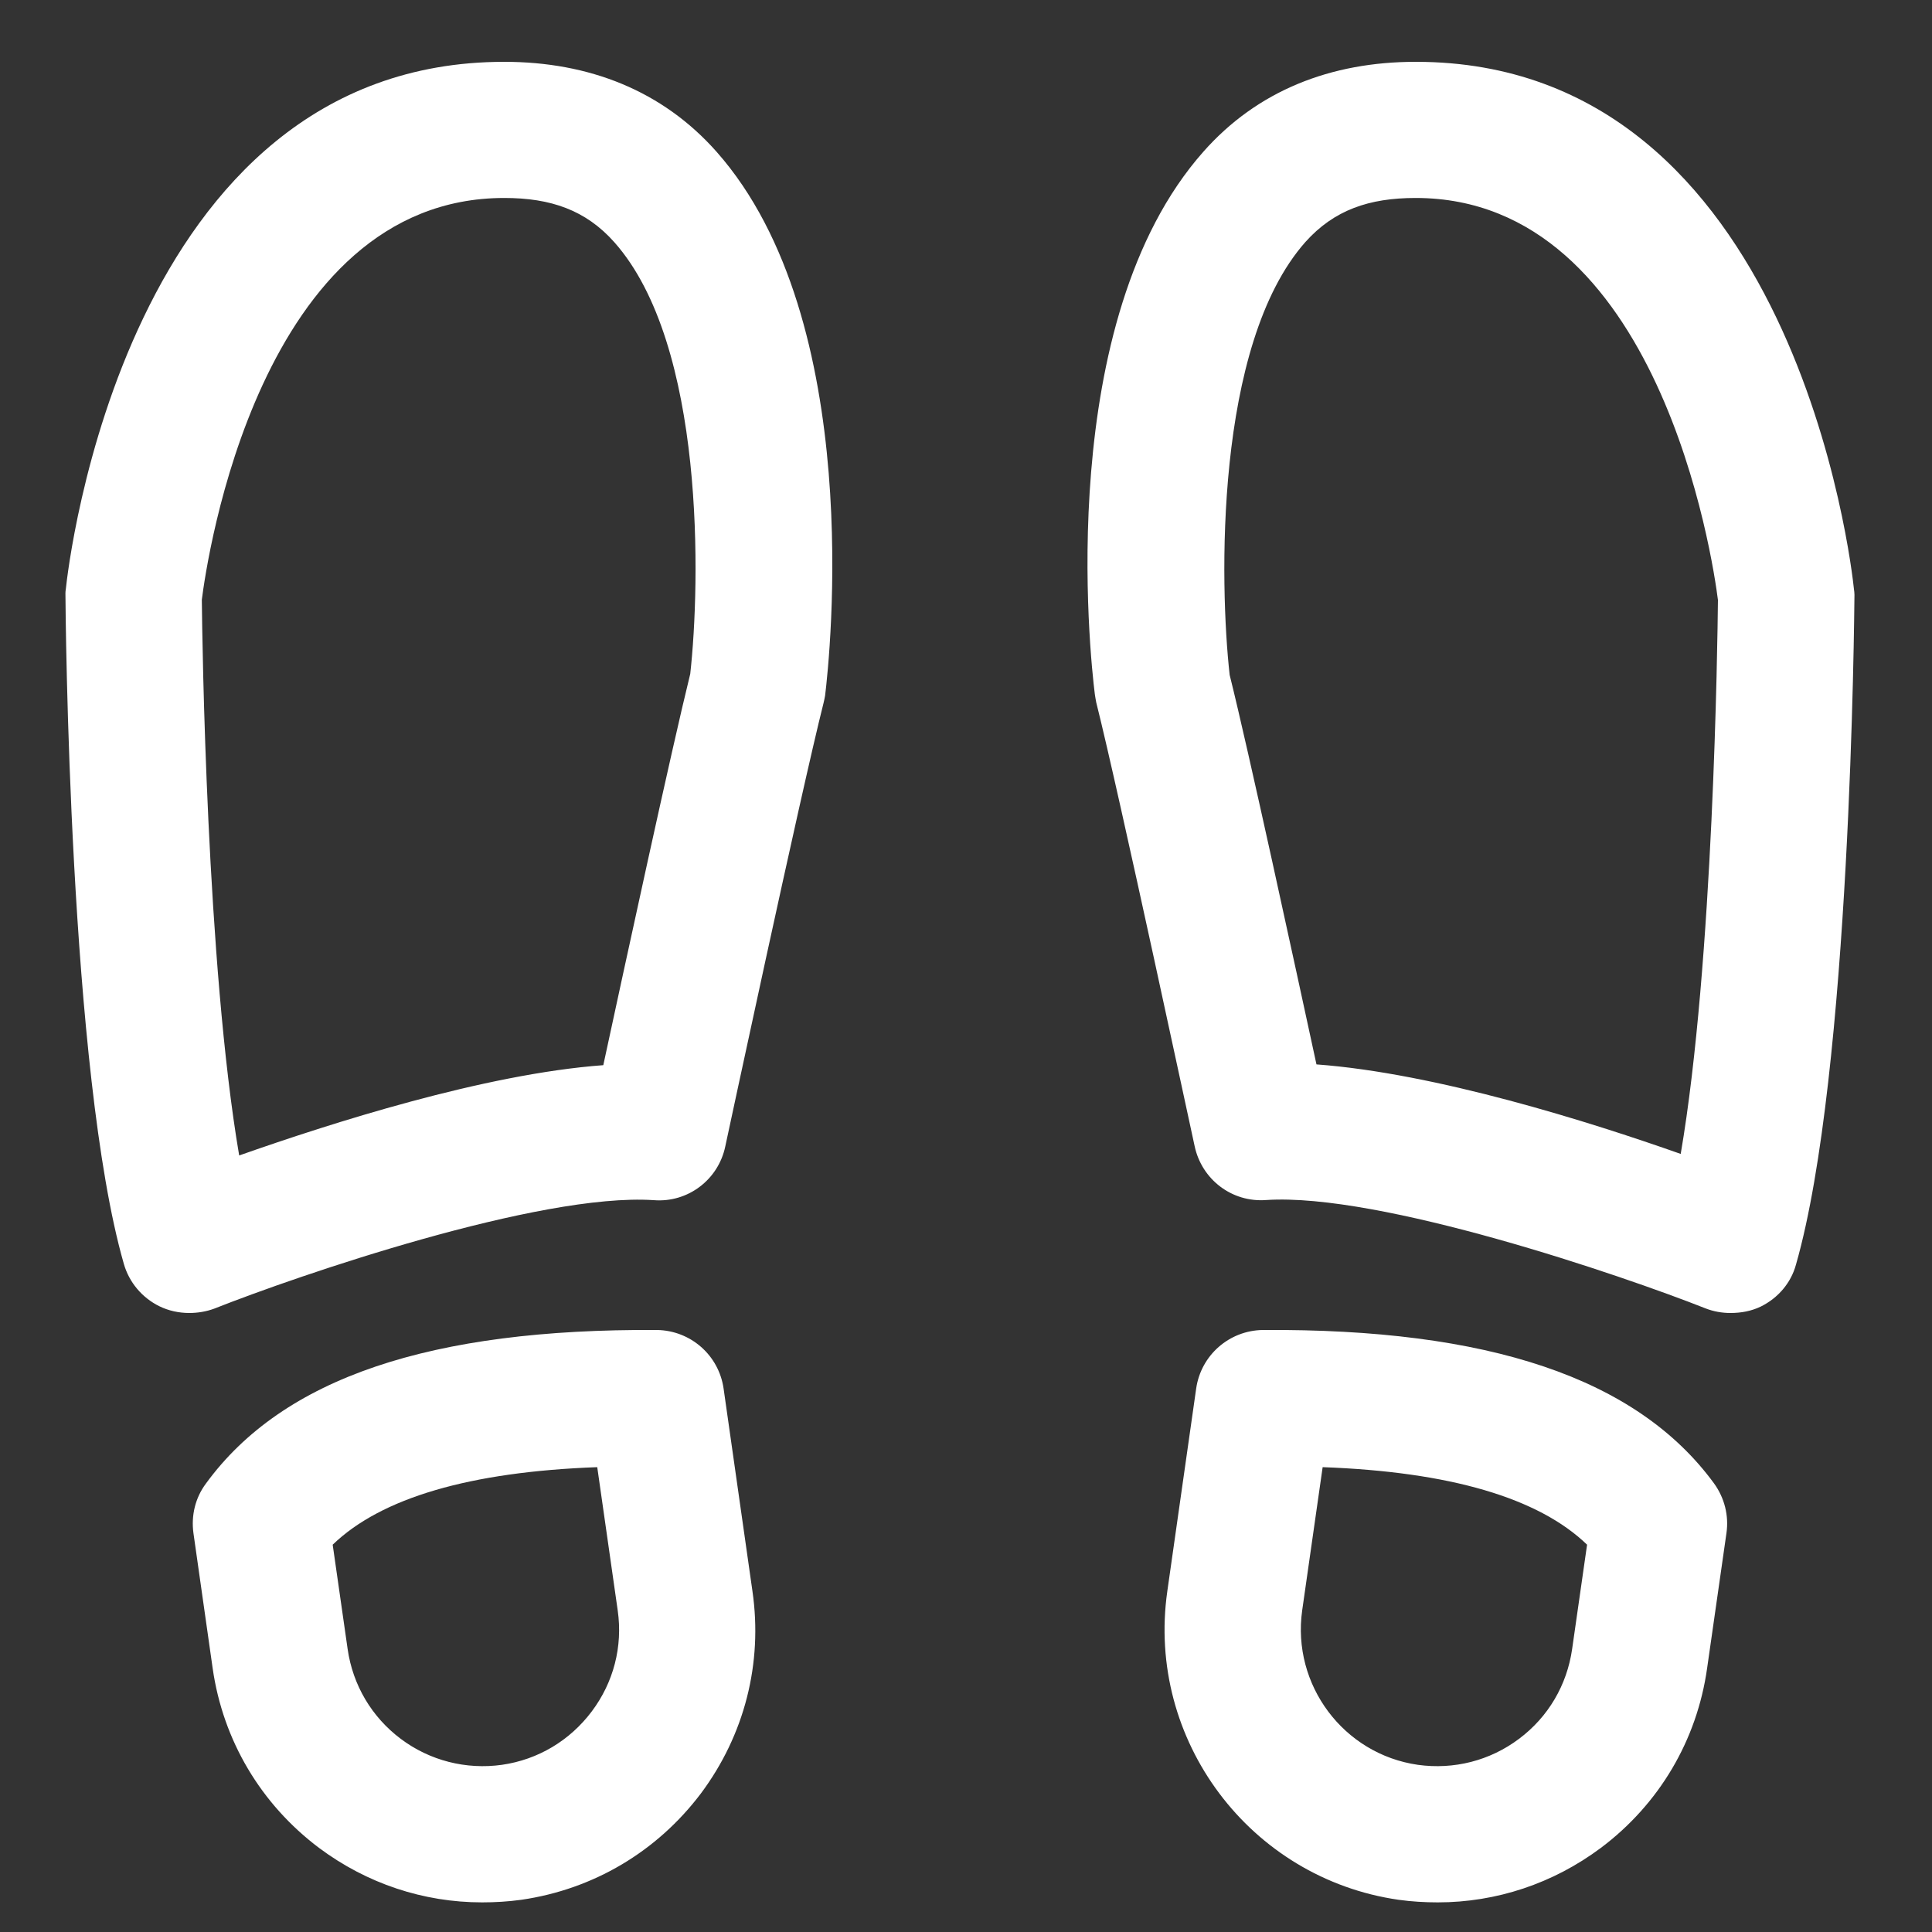 <?xml version="1.0" encoding="UTF-8"?>
<svg width="15px" height="15px" viewBox="0 0 15 15" version="1.1" xmlns="http://www.w3.org/2000/svg" xmlns:xlink="http://www.w3.org/1999/xlink">
    <rect x="0" y="0" width="15" height="15" fill="#333333" stroke="none"/>
    <!-- Generator: Sketch 54 (76480) - https://sketchapp.com -->
    <title>Audit Trail</title>
    <desc>Created with Sketch.</desc>
    <g id="Page-1" stroke="none" stroke-width="1" fill="none" fill-rule="evenodd">
        <g id="Icons-Used" transform="translate(-111, -547)" fill="#FFFFFF" fill-rule="nonzero">
            <path d="M125.394,551.574 C125.377,551.407 124.936,547.48 121.993,547.48 C121.991,547.48 121.991,547.48 121.991,547.48 C121.332,547.48 120.761,547.704 120.342,548.179 C119.18,549.492 119.463,552.092 119.5,552.388 C119.503,552.41 119.507,552.431 119.511,552.453 C119.689,553.159 120.268,555.871 120.275,555.898 C120.33,556.157 120.564,556.337 120.83,556.317 C121.711,556.259 123.594,556.902 124.241,557.158 C124.305,557.183 124.37,557.194 124.435,557.194 C124.517,557.194 124.596,557.18 124.671,557.144 C124.804,557.078 124.905,556.962 124.944,556.818 C125.369,555.337 125.396,551.771 125.398,551.618 C125.398,551.599 125.396,551.593 125.394,551.574 Z M124.049,555.959 C123.341,555.709 122.145,555.332 121.221,555.264 C121.052,554.483 120.695,552.833 120.547,552.24 C120.469,551.542 120.427,549.679 121.135,548.879 C121.358,548.63 121.63,548.537 121.991,548.537 C123.885,548.537 124.3,551.354 124.338,551.658 C124.335,551.973 124.303,554.476 124.049,555.959 Z M120.804,557.326 C120.543,557.33 120.324,557.522 120.287,557.781 L120.063,559.354 C119.898,560.509 120.704,561.584 121.859,561.75 C121.961,561.764 122.062,561.77 122.163,561.77 C122.617,561.77 123.058,561.624 123.429,561.347 C123.882,561.007 124.175,560.512 124.254,559.952 L124.404,558.904 C124.424,558.767 124.389,558.629 124.307,558.516 C123.707,557.697 122.552,557.314 120.804,557.326 Z M123.206,559.803 C123.166,560.083 123.02,560.331 122.794,560.5 C122.568,560.67 122.288,560.741 122.008,560.702 C121.431,560.619 121.029,560.081 121.11,559.504 L121.269,558.391 C122.256,558.427 122.945,558.629 123.322,558.993 L123.206,559.803 Z M114.915,547.48 L114.915,547.48 C111.969,547.48 111.528,551.407 111.511,551.574 C111.509,551.593 111.508,551.588 111.508,551.607 C111.509,551.758 111.536,555.33 111.961,556.811 C112.002,556.956 112.103,557.075 112.236,557.141 C112.309,557.177 112.389,557.194 112.47,557.194 C112.535,557.194 112.602,557.183 112.664,557.16 C113.313,556.903 115.188,556.259 116.076,556.318 C116.341,556.339 116.577,556.159 116.631,555.901 C116.637,555.875 117.216,553.164 117.394,552.458 C117.399,552.437 117.402,552.423 117.406,552.401 C117.442,552.105 117.725,549.492 116.564,548.179 C116.144,547.704 115.573,547.48 114.915,547.48 Z M116.359,552.232 C116.213,552.824 115.853,554.487 115.684,555.27 C114.76,555.338 113.564,555.722 112.857,555.971 C112.604,554.489 112.57,551.97 112.567,551.656 C112.605,551.354 113.011,548.537 114.915,548.537 C115.276,548.537 115.548,548.631 115.77,548.881 C116.478,549.679 116.437,551.532 116.359,552.232 Z M116.618,557.781 C116.581,557.522 116.362,557.33 116.101,557.326 C114.345,557.315 113.198,557.697 112.599,558.518 C112.516,558.629 112.483,558.767 112.502,558.904 L112.651,559.952 C112.731,560.512 113.025,561.007 113.477,561.347 C113.848,561.624 114.288,561.77 114.743,561.77 C114.843,561.77 114.945,561.764 115.047,561.75 C115.607,561.669 116.101,561.376 116.442,560.924 C116.78,560.471 116.923,559.914 116.842,559.354 L116.618,557.781 Z M115.594,560.288 C115.424,560.514 115.177,560.662 114.897,560.702 C114.619,560.741 114.337,560.67 114.111,560.5 C113.886,560.331 113.739,560.083 113.699,559.803 L113.583,558.993 C113.96,558.629 114.649,558.427 115.637,558.391 L115.796,559.504 C115.836,559.784 115.764,560.062 115.594,560.288 L115.594,560.288 Z" id="Audit-Trail"></path>
        </g>
    </g>
</svg>